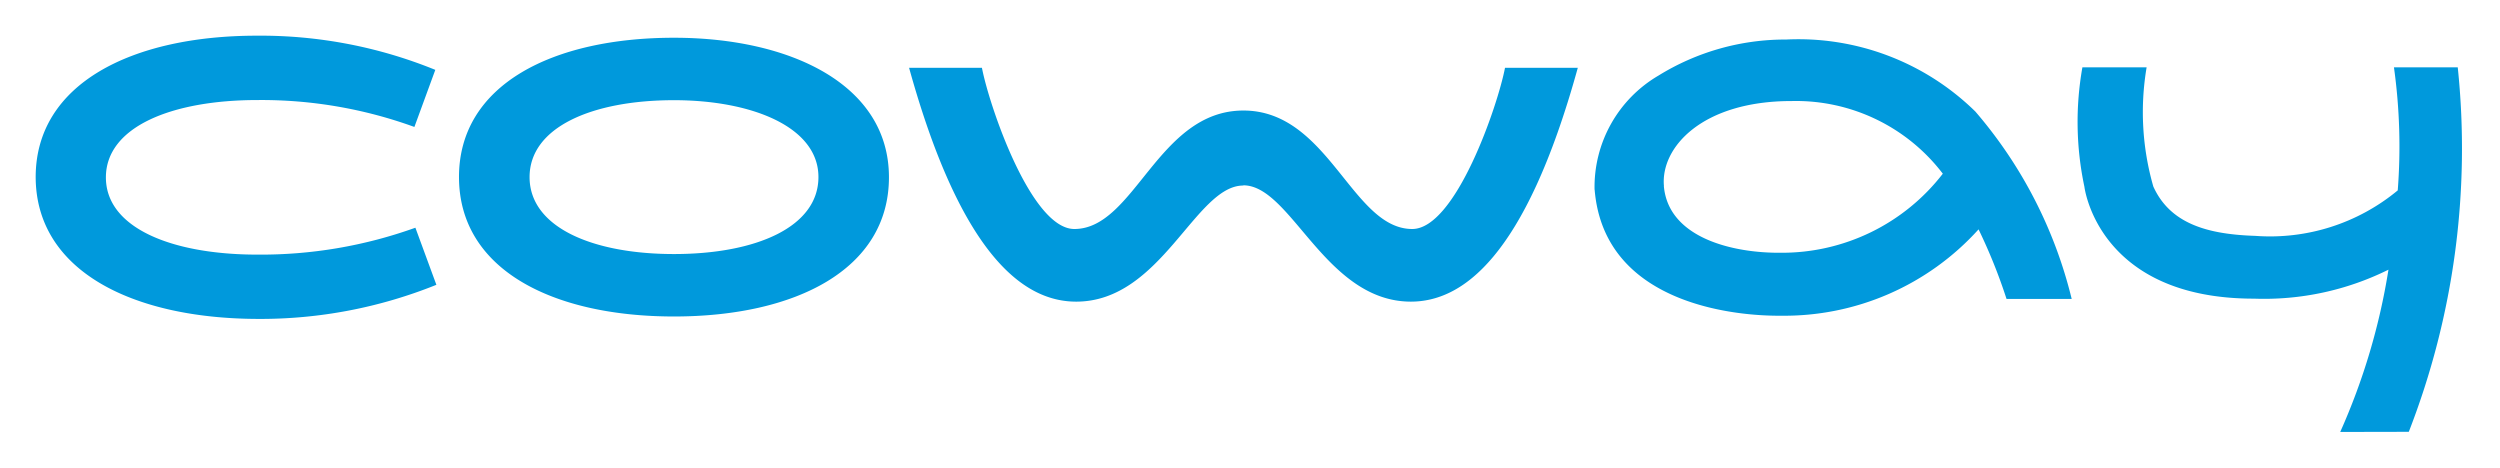 <svg xmlns="http://www.w3.org/2000/svg" width="35.033" height="6.554" viewBox="0 0 35.033 6.554">
    <g id="prefix__logo_coway" transform="translate(-58.537 -58.623)">
        <path id="prefix__합치기_59" d="M-3908.669 588.676a9.045 9.045 0 0 0 .676-2.274 3.922 3.922 0 0 1-1.885.406c-2.192 0-2.376-1.569-2.376-1.569a4.374 4.374 0 0 1-.028-1.672h.9a3.768 3.768 0 0 0 .094 1.67c.23.507.732.669 1.425.691a2.805 2.805 0 0 0 2-.637 8 8 0 0 0-.053-1.724h.894a10.945 10.945 0 0 1-.686 5.107zm-32.294-3.571c0-1.309 1.349-1.982 3.1-1.982a6.494 6.494 0 0 1 2.5.479l-.293.8a6.279 6.279 0 0 0-2.2-.377c-1.2 0-2.122.375-2.123 1.083s.922 1.083 2.123 1.083a6.406 6.406 0 0 0 2.214-.377l.294.8a6.592 6.592 0 0 1-2.508.478c-1.758-.006-3.107-.678-3.107-1.992zm8.945 1.953c-1.7 0-3.012-.657-3.013-1.953s1.314-1.953 3.013-1.953c1.633 0 3.011.657 3.012 1.953s-1.314 1.953-3.012 1.953zm0-.875c1.145 0 2.023-.376 2.024-1.078s-.93-1.078-2.024-1.078c-1.145 0-2.024.377-2.024 1.078s.879 1.078 2.024 1.078zm12.9-.9a1.809 1.809 0 0 1 .894-1.6 3.38 3.38 0 0 1 1.79-.506 3.54 3.54 0 0 1 2.652 1.009 6.308 6.308 0 0 1 1.35 2.626h-.913a7.615 7.615 0 0 0-.392-.975 3.667 3.667 0 0 1-2.777 1.21h-.069c-.398-.004-2.397-.089-2.534-1.767zm.971-.051c.064.726.968.94 1.643.933a2.849 2.849 0 0 0 2.266-1.108 2.587 2.587 0 0 0-2.118-1.018c-1.259-.001-1.838.653-1.79 1.19zm-5.894-.009c-.672 0-1.147 1.627-2.341 1.627-.711 0-1.6-.6-2.342-3.277h1.021c.1.525.687 2.259 1.295 2.259.846 0 1.171-1.659 2.368-1.66s1.522 1.66 2.367 1.66c.609 0 1.2-1.734 1.3-2.259h1.02c-.74 2.68-1.63 3.277-2.341 3.277-1.199-.003-1.674-1.63-2.346-1.63zm-4.964-.115zm-6.027 0zm-5.932 0z" data-name="합치기 59" transform="translate(4000 -524)" style="fill:#0099dc;stroke:transparent;stroke-miterlimit:10"/>
    </g>
</svg>

